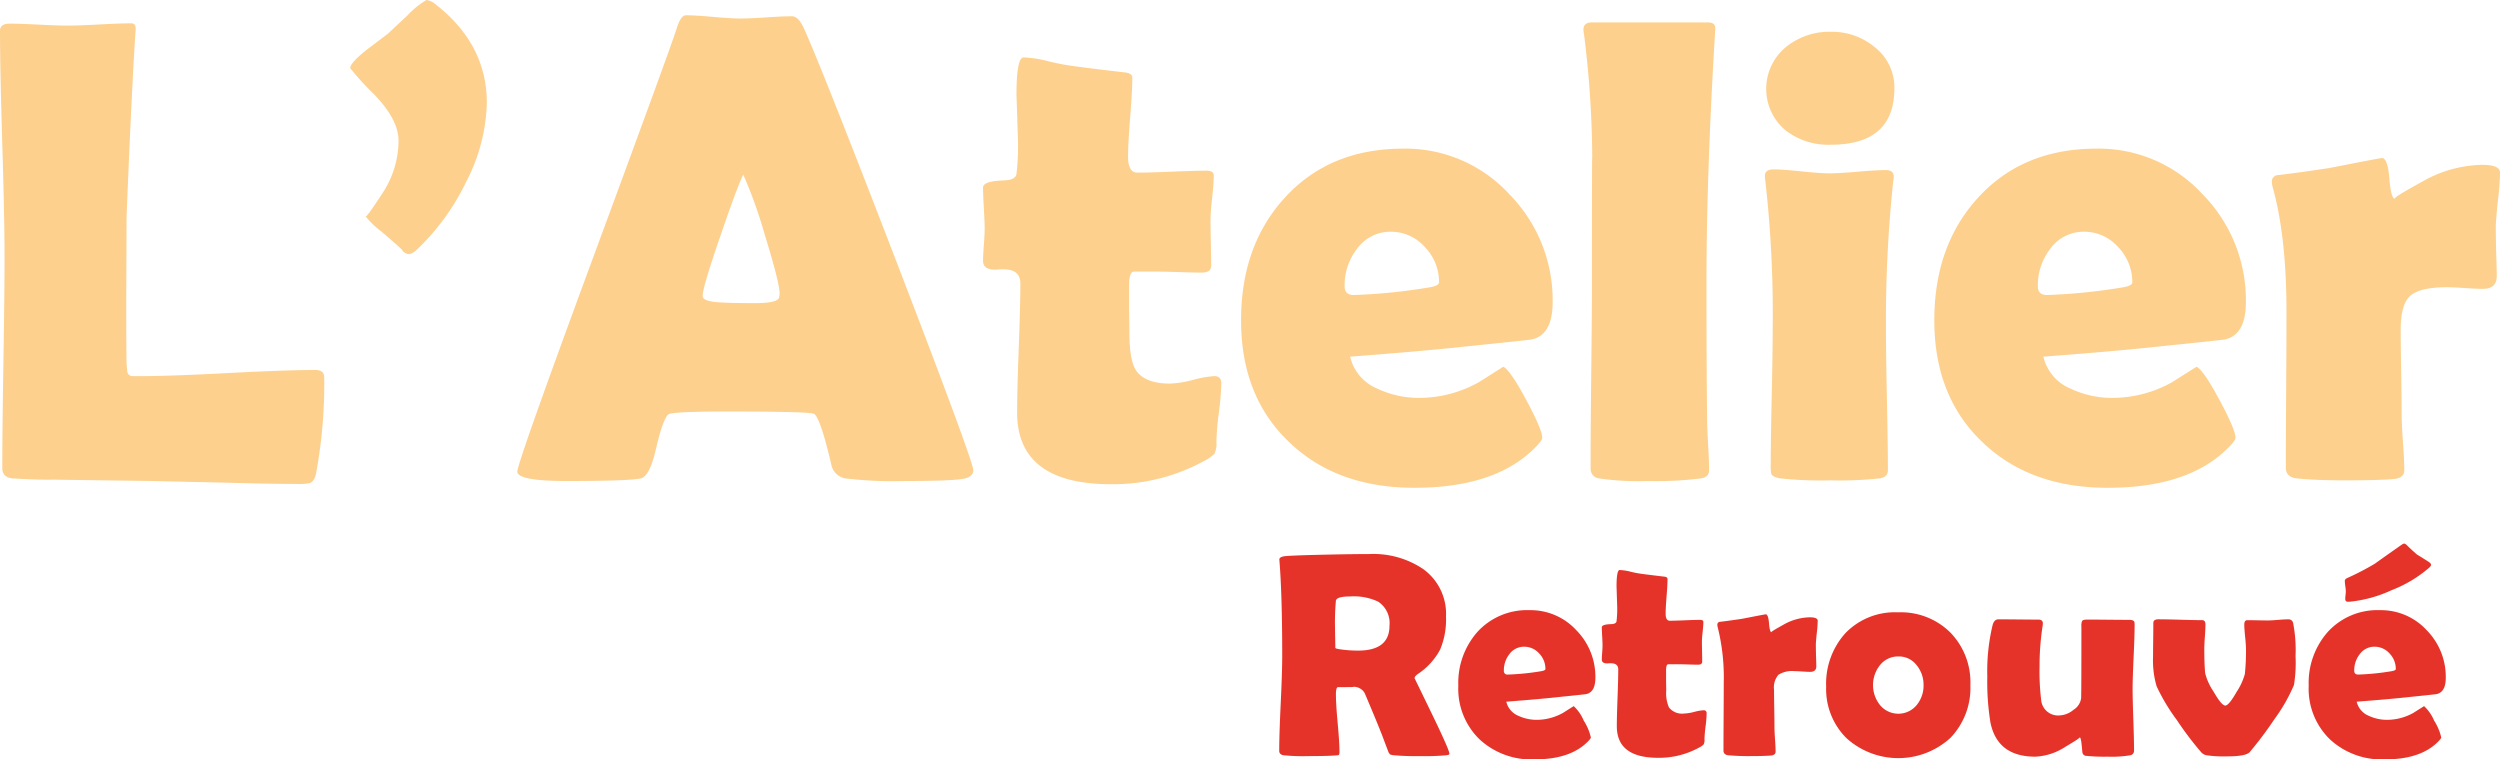 <svg id="Шар_1" data-name="Шар 1" xmlns="http://www.w3.org/2000/svg" viewBox="0 0 380.797 115.669">
  <title>logo-atelier</title>
  <g>
    <path d="M232.3,173.88c0,.1-.146.174-.436.218a37.572,37.572,0,0,1-4.154.131,36.915,36.915,0,0,1-3.872-.131,2.184,2.184,0,0,1-.543-.109.958.958,0,0,1-.305-.435q-.327-.849-.957-2.524-.847-2.174-2.654-6.416a1.917,1.917,0,0,0-1.805-.935q.653.043-2.24.044-.327,0-.326,1.109,0,1.479.271,4.415t.272,4.416q0,.369-.2.435l-.609.044q-1.282.086-4,.087a28.771,28.771,0,0,1-3.741-.131q-.631-.131-.631-.674,0-2.394.229-7.222t.228-7.243q0-9.2-.413-14.355l-.022-.305q-.022-.369.685-.5t6.645-.262q4.023-.087,6.417-.087a13.59,13.59,0,0,1,8.091,2.24,8.394,8.394,0,0,1,3.545,7.288,11.773,11.773,0,0,1-.913,5.067,10.329,10.329,0,0,1-3.372,3.677c-.333.231-.5.449-.5.652q0-.022,2.653,5.459T232.3,173.88Zm-9.136-19.511a3.9,3.9,0,0,0-1.74-3.676,8.725,8.725,0,0,0-4.22-.783q-2.067,0-2.2.631a37.432,37.432,0,0,0-.131,4.264q0,.5.021,1.478c.015.654.022,1.139.022,1.458,0,.072.232.145.7.217a19.008,19.008,0,0,0,2.784.2Q223.166,158.154,223.166,154.369Z" transform="translate(-11.522 -59.06)" style="fill: #e6332a"/>
    <path d="M254.53,162.287q0,2.2-1.413,2.5-.24.043-4.5.479-2.567.282-7.656.674a3.083,3.083,0,0,0,1.849,2.154,6.53,6.53,0,0,0,2.871.608,8.211,8.211,0,0,0,3.893-1.044l1.654-1.044a6.5,6.5,0,0,1,1.533,2.219,8.162,8.162,0,0,1,1.077,2.545q0,.151-.326.5-2.655,2.85-8.244,2.85a11.61,11.61,0,0,1-8.353-3.024,10.719,10.719,0,0,1-3.263-8.2,11.7,11.7,0,0,1,2.915-8.2A10.234,10.234,0,0,1,244.525,152a9.446,9.446,0,0,1,7.091,3.045A10.115,10.115,0,0,1,254.53,162.287Zm-7.612-1.327a3.366,3.366,0,0,0-.957-2.371,3.023,3.023,0,0,0-2.284-1.023,2.745,2.745,0,0,0-2.262,1.154,3.958,3.958,0,0,0-.827,2.5.53.53,0,0,0,.609.588,38.134,38.134,0,0,0,5-.5C246.679,161.235,246.918,161.12,246.918,160.96Z" transform="translate(-11.522 -59.06)" style="fill: #e6332a"/>
    <path d="M271.476,167.725a18.069,18.069,0,0,1-.163,1.979,17.819,17.819,0,0,0-.164,1.946,1.54,1.54,0,0,1-.13.794,2.607,2.607,0,0,1-.718.5,12.681,12.681,0,0,1-6.221,1.544q-6.285,0-6.286-4.806,0-1.435.109-4.319t.109-4.317q0-.957-1.11-.957h-.283q-.2.021-.282.021-.828,0-.827-.587,0-.346.054-1.065t.055-1.066q0-.458-.055-1.392t-.054-1.393q0-.435,1.392-.478.783-.021.849-.435a16.16,16.16,0,0,0,.087-2.61q-.089-2.805-.087-2.676,0-2.521.478-2.522a7.815,7.815,0,0,1,1.675.26,15.518,15.518,0,0,0,1.718.327q1.108.151,3.35.413c.362.029.544.152.544.37q0,.87-.142,2.632t-.141,2.653q0,1.066.63,1.066.762,0,2.306-.065t2.328-.065c.318,0,.479.108.479.326,0,.334-.038.834-.11,1.5s-.108,1.167-.108,1.5.007.855.021,1.522.022,1.175.022,1.523c0,.3-.21.457-.63.457-.291,0-.776-.011-1.458-.034s-1.167-.032-1.457-.032h-1.632c-.217,0-.326.32-.326.957v1.544q.022,1.044.022,1.545a5.4,5.4,0,0,0,.413,2.524,2.519,2.519,0,0,0,2.306.934,7.008,7.008,0,0,0,1.555-.25,7.046,7.046,0,0,1,1.425-.25C271.323,167.246,271.476,167.406,271.476,167.725Z" transform="translate(-11.522 -59.06)" style="fill: #e6332a"/>
    <path d="M288.18,160.547q0,.847-.935.848-.414,0-1.208-.054t-1.184-.055a3.88,3.88,0,0,0-2.458.566,3,3,0,0,0-.654,2.284q0,.936.033,2.839t.033,2.838q0,.63.087,1.881t.086,1.86q0,.522-.717.588-1.044.086-3.2.087a33.037,33.037,0,0,1-3.305-.131q-.718-.087-.718-.718,0-1.74.021-5.209t.022-5.21a31.631,31.631,0,0,0-.935-8.418,1.556,1.556,0,0,1-.044-.326.427.427,0,0,1,.327-.435q1.2-.131,3.5-.478,3.436-.675,3.545-.675.391,0,.5,1.371t.392,1.37q-.3,0,1.783-1.142a8.393,8.393,0,0,1,4.025-1.142q1.216,0,1.217.522a16.979,16.979,0,0,1-.13,1.784q-.13,1.239-.153,1.784,0,.63.023,1.675Q288.179,160.133,288.18,160.547Z" transform="translate(-11.522 -59.06)" style="fill: #e6332a"/>
    <path d="M311.649,163.4a10.992,10.992,0,0,1-3.034,8.048,11.767,11.767,0,0,1-15.845.043,10.513,10.513,0,0,1-3.089-7.83,11.463,11.463,0,0,1,2.958-8.189,10.465,10.465,0,0,1,8-3.143,10.707,10.707,0,0,1,7.96,3.077A10.881,10.881,0,0,1,311.649,163.4Zm-7.134,0a4.686,4.686,0,0,0-1.066-3.034,3.388,3.388,0,0,0-2.762-1.316,3.5,3.5,0,0,0-2.828,1.349,4.868,4.868,0,0,0,0,6.025,3.616,3.616,0,0,0,5.634,0A4.657,4.657,0,0,0,304.515,163.4Z" transform="translate(-11.522 -59.06)" style="fill: #e6332a"/>
    <path d="M336.663,154.326q0,1.609-.152,4.828t-.153,4.829q0,1.566.11,4.7t.108,4.676a.693.693,0,0,1-.544.74,17.43,17.43,0,0,1-3.5.217,28.164,28.164,0,0,1-3.3-.13.614.614,0,0,1-.523-.522q-.065-.653-.13-1.306-.109-1-.3-1,.3,0-2.2,1.479a9.11,9.11,0,0,1-4.546,1.479q-5.763,0-6.83-5.2a38.638,38.638,0,0,1-.478-7,30.176,30.176,0,0,1,.805-7.831q.24-.891.892-.891,1,0,3.045.021t3.045.023c.449,0,.675.188.675.565a3.534,3.534,0,0,1-.044.456,39.239,39.239,0,0,0-.457,6,36.554,36.554,0,0,0,.239,5.177,2.586,2.586,0,0,0,2.85,2.392,3.538,3.538,0,0,0,2.077-.848,2.468,2.468,0,0,0,1.164-1.762q.042-.8.043-10.919a1.8,1.8,0,0,1,.109-.849q.13-.216.783-.216,1.065,0,3.208.021t3.208.022c.436,0,.689.108.762.326A2.386,2.386,0,0,1,336.663,154.326Z" transform="translate(-11.522 -59.06)" style="fill: #e6332a"/>
    <path d="M361.177,159a21.211,21.211,0,0,1-.239,4.394,25.923,25.923,0,0,1-3,5.242,57.672,57.672,0,0,1-3.719,4.96q-.567.673-3.415.673a18.1,18.1,0,0,1-3.22-.173,1.487,1.487,0,0,1-.761-.435,48.808,48.808,0,0,1-3.719-4.916,29.5,29.5,0,0,1-3.089-5.155,14.009,14.009,0,0,1-.544-4.5q0-.851.022-2.557t.022-2.577q0-.565.76-.565,1.111,0,3.339.065t3.339.065q.5,0,.5.674,0,.611-.087,1.838t-.088,1.861q0,2.261.131,3.7a8.882,8.882,0,0,0,1.262,2.784q1.239,2.154,1.806,2.153.543,0,1.739-2.11a9.371,9.371,0,0,0,1.24-2.7,34.159,34.159,0,0,0,.174-3.742q0-.63-.13-1.9t-.131-1.882c0-.449.153-.674.457-.674q.522,0,1.555.022c.688.015,1.207.021,1.556.021s.873-.028,1.577-.086,1.228-.087,1.576-.087a.7.7,0,0,1,.718.565A21.611,21.611,0,0,1,361.177,159Z" transform="translate(-11.522 -59.06)" style="fill: #e6332a"/>
    <path d="M384.059,162.287q0,2.2-1.413,2.5-.242.043-4.5.479-2.566.282-7.657.674a3.086,3.086,0,0,0,1.849,2.154,6.537,6.537,0,0,0,2.871.608,8.218,8.218,0,0,0,3.894-1.044l1.653-1.044a6.485,6.485,0,0,1,1.533,2.219,8.162,8.162,0,0,1,1.077,2.545q0,.151-.326.5-2.654,2.85-8.244,2.85a11.614,11.614,0,0,1-8.353-3.024,10.722,10.722,0,0,1-3.262-8.2,11.7,11.7,0,0,1,2.915-8.2A10.232,10.232,0,0,1,374.054,152a9.449,9.449,0,0,1,7.091,3.045A10.119,10.119,0,0,1,384.059,162.287Zm-14.9-11.572q-.412.021-.413-.456a5.215,5.215,0,0,1,.044-.544,5.481,5.481,0,0,0,.043-.566,6.385,6.385,0,0,0-.076-.8,6.4,6.4,0,0,1-.076-.805q0-.3.457-.478a40.428,40.428,0,0,0,4.133-2.155q1.325-.956,4.023-2.848a1.478,1.478,0,0,1,.435-.218,1.139,1.139,0,0,1,.371.218q.5.52,1.588,1.478.608.35,1.783,1.109c.231.161.347.305.347.436s-.1.269-.3.456a19.479,19.479,0,0,1-5.743,3.426,19.738,19.738,0,0,1-6.416,1.751Zm7.287,10.245a3.366,3.366,0,0,0-.957-2.371,3.021,3.021,0,0,0-2.284-1.023,2.745,2.745,0,0,0-2.262,1.154,3.964,3.964,0,0,0-.827,2.5c0,.391.2.588.61.588a38.165,38.165,0,0,0,5-.5C376.207,161.235,376.446,161.12,376.446,160.96Z" transform="translate(-11.522 -59.06)" style="fill: #e6332a"/>
  </g>
  <g>
    <path d="M56.607,132.768q-4.252,0-11.073-.2-8.9-.2-11.074-.247l-14.781-.2q-2.224.05-6.377-.2-1.434-.246-1.433-1.532,0-5.388.173-16.141t.172-16.141q0-5.733-.345-17.178t-.347-17.179q0-1.088,1.483-1.088t4.425.149q2.94.148,4.375.148,1.632,0,4.844-.173t4.845-.173c.5,0,.725.314.693.939l-.05.643Q31.543,73.5,30.8,92.132l-.05,13.051q0,6.327.05,9.244c.032.395.066.791.1,1.186a.807.807,0,0,0,.742.741h1.285q4.449,0,13.322-.469t13.323-.47q1.335,0,1.335,1.138a74.76,74.76,0,0,1-1.236,14.583q-.248,1.284-1.038,1.532A10.174,10.174,0,0,1,56.607,132.768Z" transform="translate(-11.522 -59.06)" style="fill: #fdd08e"/>
    <path d="M85.675,74.73a27.4,27.4,0,0,1-3.114,11.964,35.455,35.455,0,0,1-7.218,10.084q-.989.99-1.582.989a1.447,1.447,0,0,1-1.038-.692q-.3-.345-3.065-2.719a13.179,13.179,0,0,1-2.472-2.373q0,.5,2.522-3.386a14.631,14.631,0,0,0,2.521-8.082q0-3.213-3.683-7.045a43.048,43.048,0,0,1-3.683-4.029q0-.791,2.471-2.768L70.6,64.2q1.533-1.432,3.016-2.818A12.818,12.818,0,0,1,76.48,59.06a2.873,2.873,0,0,1,1.434.692Q85.674,65.832,85.675,74.73Z" transform="translate(-11.522 -59.06)" style="fill: #fdd08e"/>
    <path d="M159.778,130.69q0,.891-1.236,1.237-1.482.395-9.195.4a62.569,62.569,0,0,1-9.1-.4,2.666,2.666,0,0,1-2.126-2.225q-1.68-7.119-2.62-7.613-.79-.345-13.248-.346-8.4,0-8.948.445-.84.792-1.878,5.29-.941,4.1-2.274,4.449-1.681.395-11.271.4-7.564,0-7.564-1.433,0-1.286,11.172-31.589,12.111-32.776,13.15-36.038.594-1.88,1.384-1.879,1.335,0,4.128.247t4.177.247q1.335,0,3.93-.172t3.881-.174q.939,0,1.73,1.632,2.423,5.19,14.139,35.593Q159.777,129.356,159.778,130.69ZM124.729,85.656q-1.038,2.175-3.51,9.442-2.67,7.712-2.67,9.047,0,.888,2.967.988,1.532.1,5.042.1,3.263,0,3.609-.79a1.944,1.944,0,0,0,.1-.692q0-1.632-2.275-9A70,70,0,0,0,124.729,85.656Z" transform="translate(-11.522 -59.06)" style="fill: #fdd08e"/>
    <path d="M197.546,117.442a40.373,40.373,0,0,1-.371,4.5,40.85,40.85,0,0,0-.371,4.425,3.452,3.452,0,0,1-.3,1.8,5.931,5.931,0,0,1-1.631,1.137,28.823,28.823,0,0,1-14.137,3.509q-14.287,0-14.287-10.924,0-3.262.247-9.813t.247-9.813q0-2.175-2.521-2.175h-.643c-.3.033-.511.049-.642.049q-1.879,0-1.879-1.335,0-.791.124-2.422t.123-2.422q0-1.038-.123-3.164t-.124-3.164q0-.988,3.164-1.088,1.779-.048,1.928-.988a36.543,36.543,0,0,0,.2-5.932q-.2-6.378-.2-6.081,0-5.734,1.087-5.734a17.616,17.616,0,0,1,3.807.593,35.368,35.368,0,0,0,3.9.742q2.522.345,7.613.938,1.236.1,1.236.841,0,1.978-.321,5.982t-.322,6.031q0,2.423,1.434,2.422,1.73,0,5.241-.148t5.289-.148c.724,0,1.088.247,1.088.741q0,1.138-.248,3.411t-.246,3.411q0,1.186.048,3.46t.049,3.461c0,.692-.476,1.038-1.433,1.038q-.989,0-3.311-.074t-3.313-.074h-3.707q-.743,0-.742,2.175v3.51q.049,2.373.049,3.51,0,4.152.94,5.734,1.333,2.126,5.24,2.126a15.918,15.918,0,0,0,3.535-.569,15.953,15.953,0,0,1,3.236-.569C197.2,116.354,197.546,116.718,197.546,117.442Z" transform="translate(-11.522 -59.06)" style="fill: #fdd08e"/>
    <path d="M248.019,105.084q0,4.993-3.213,5.685-.546.1-10.234,1.087-5.832.644-17.4,1.533a7,7,0,0,0,4.2,4.893,14.8,14.8,0,0,0,6.525,1.385,18.675,18.675,0,0,0,8.849-2.373l3.758-2.373q1.036.495,3.484,5.043t2.448,5.783c0,.232-.248.61-.742,1.138q-6.031,6.475-18.736,6.475-11.766,0-18.982-6.871-7.416-6.971-7.416-18.637,0-11.37,6.625-18.637,6.821-7.513,18.092-7.514A21.473,21.473,0,0,1,241.4,88.622,22.994,22.994,0,0,1,248.019,105.084Zm-17.3-3.016a7.645,7.645,0,0,0-2.176-5.388,6.87,6.87,0,0,0-5.19-2.324,6.241,6.241,0,0,0-5.142,2.62,9,9,0,0,0-1.878,5.685q0,1.335,1.384,1.335a86.846,86.846,0,0,0,11.37-1.137Q230.717,102.612,230.717,102.068Z" transform="translate(-11.522 -59.06)" style="fill: #fdd08e"/>
    <path d="M271.451,102.167q0,13.5.1,20.713,0,1.138.148,3.905.149,2.523.149,3.905,0,1.04-1.237,1.237a53.769,53.769,0,0,1-8.007.4,42.78,42.78,0,0,1-7.564-.4,1.468,1.468,0,0,1-1.236-1.335v-2.125q0-4.4.1-13.175t.1-13.125q0-20.763.049-18.934A156.236,156.236,0,0,0,252.814,64.4a5.036,5.036,0,0,1-.1-.84q0-1.087,1.286-1.087h17.647q1.237,0,1.138,1.038l-.05.889Q271.451,85.755,271.451,102.167Z" transform="translate(-11.522 -59.06)" style="fill: #fdd08e"/>
    <path d="M298.789,109.236q0,3.61.149,10.752t.147,10.7q0,1.04-1.235,1.237a57.574,57.574,0,0,1-7.564.3,58.148,58.148,0,0,1-7.613-.3q-1.089-.2-1.335-.643a5.582,5.582,0,0,1-.1-1.483q0-3.411.149-10.258t.148-10.307a180.512,180.512,0,0,0-1.088-22.344c-.066-.527-.1-.873-.1-1.038q0-.99,1.335-.989,1.382,0,4.226.3t4.277.3q1.433,0,4.3-.247t4.3-.248q1.187,0,1.187.989c0,.132-.034.445-.1.94A201.826,201.826,0,0,0,298.789,109.236Zm1.285-36.73q0,8.6-9.689,8.6a10.647,10.647,0,0,1-6.871-2.174,8.251,8.251,0,0,1,.1-12.755,10.452,10.452,0,0,1,6.773-2.274,10.165,10.165,0,0,1,6.674,2.324A7.774,7.774,0,0,1,300.074,72.506Z" transform="translate(-11.522 -59.06)" style="fill: #fdd08e"/>
    <path d="M353.612,105.084q0,4.993-3.213,5.685-.544.1-10.233,1.087-5.834.644-17.4,1.533a7,7,0,0,0,4.2,4.893,14.8,14.8,0,0,0,6.525,1.385,18.675,18.675,0,0,0,8.849-2.373l3.758-2.373q1.037.495,3.484,5.043t2.447,5.783c0,.232-.247.61-.741,1.138q-6.032,6.475-18.736,6.475-11.766,0-18.983-6.871-7.414-6.971-7.416-18.637,0-11.37,6.625-18.637Q319.6,81.7,330.872,81.7a21.471,21.471,0,0,1,16.116,6.921A22.994,22.994,0,0,1,353.612,105.084Zm-17.3-3.016a7.645,7.645,0,0,0-2.176-5.388,6.871,6.871,0,0,0-5.191-2.324,6.24,6.24,0,0,0-5.141,2.62,9,9,0,0,0-1.878,5.685q0,1.335,1.384,1.335a86.846,86.846,0,0,0,11.37-1.137Q336.311,102.612,336.311,102.068Z" transform="translate(-11.522 -59.06)" style="fill: #fdd08e"/>
    <path d="M391.825,101.129q0,1.927-2.126,1.928-.939,0-2.743-.123t-2.694-.124q-4.106,0-5.586,1.285t-1.484,5.19q0,2.127.075,6.451t.074,6.452q0,1.435.2,4.276t.2,4.226q0,1.186-1.632,1.335-2.373.2-7.266.2-4.7,0-7.515-.3-1.63-.2-1.631-1.632,0-3.954.05-11.839t.049-11.84q0-11.616-2.126-19.131a3.539,3.539,0,0,1-.1-.742.97.97,0,0,1,.742-.989q2.718-.3,7.96-1.087,7.809-1.531,8.057-1.533.89,0,1.137,3.115t.89,3.114q-.693,0,4.053-2.595a19.06,19.06,0,0,1,9.146-2.6q2.768,0,2.768,1.187a38.32,38.32,0,0,1-.3,4.054q-.3,2.817-.345,4.053,0,1.436.05,3.807Q391.824,100.191,391.825,101.129Z" transform="translate(-11.522 -59.06)" style="fill: #fdd08e"/>
  </g>
</svg>
